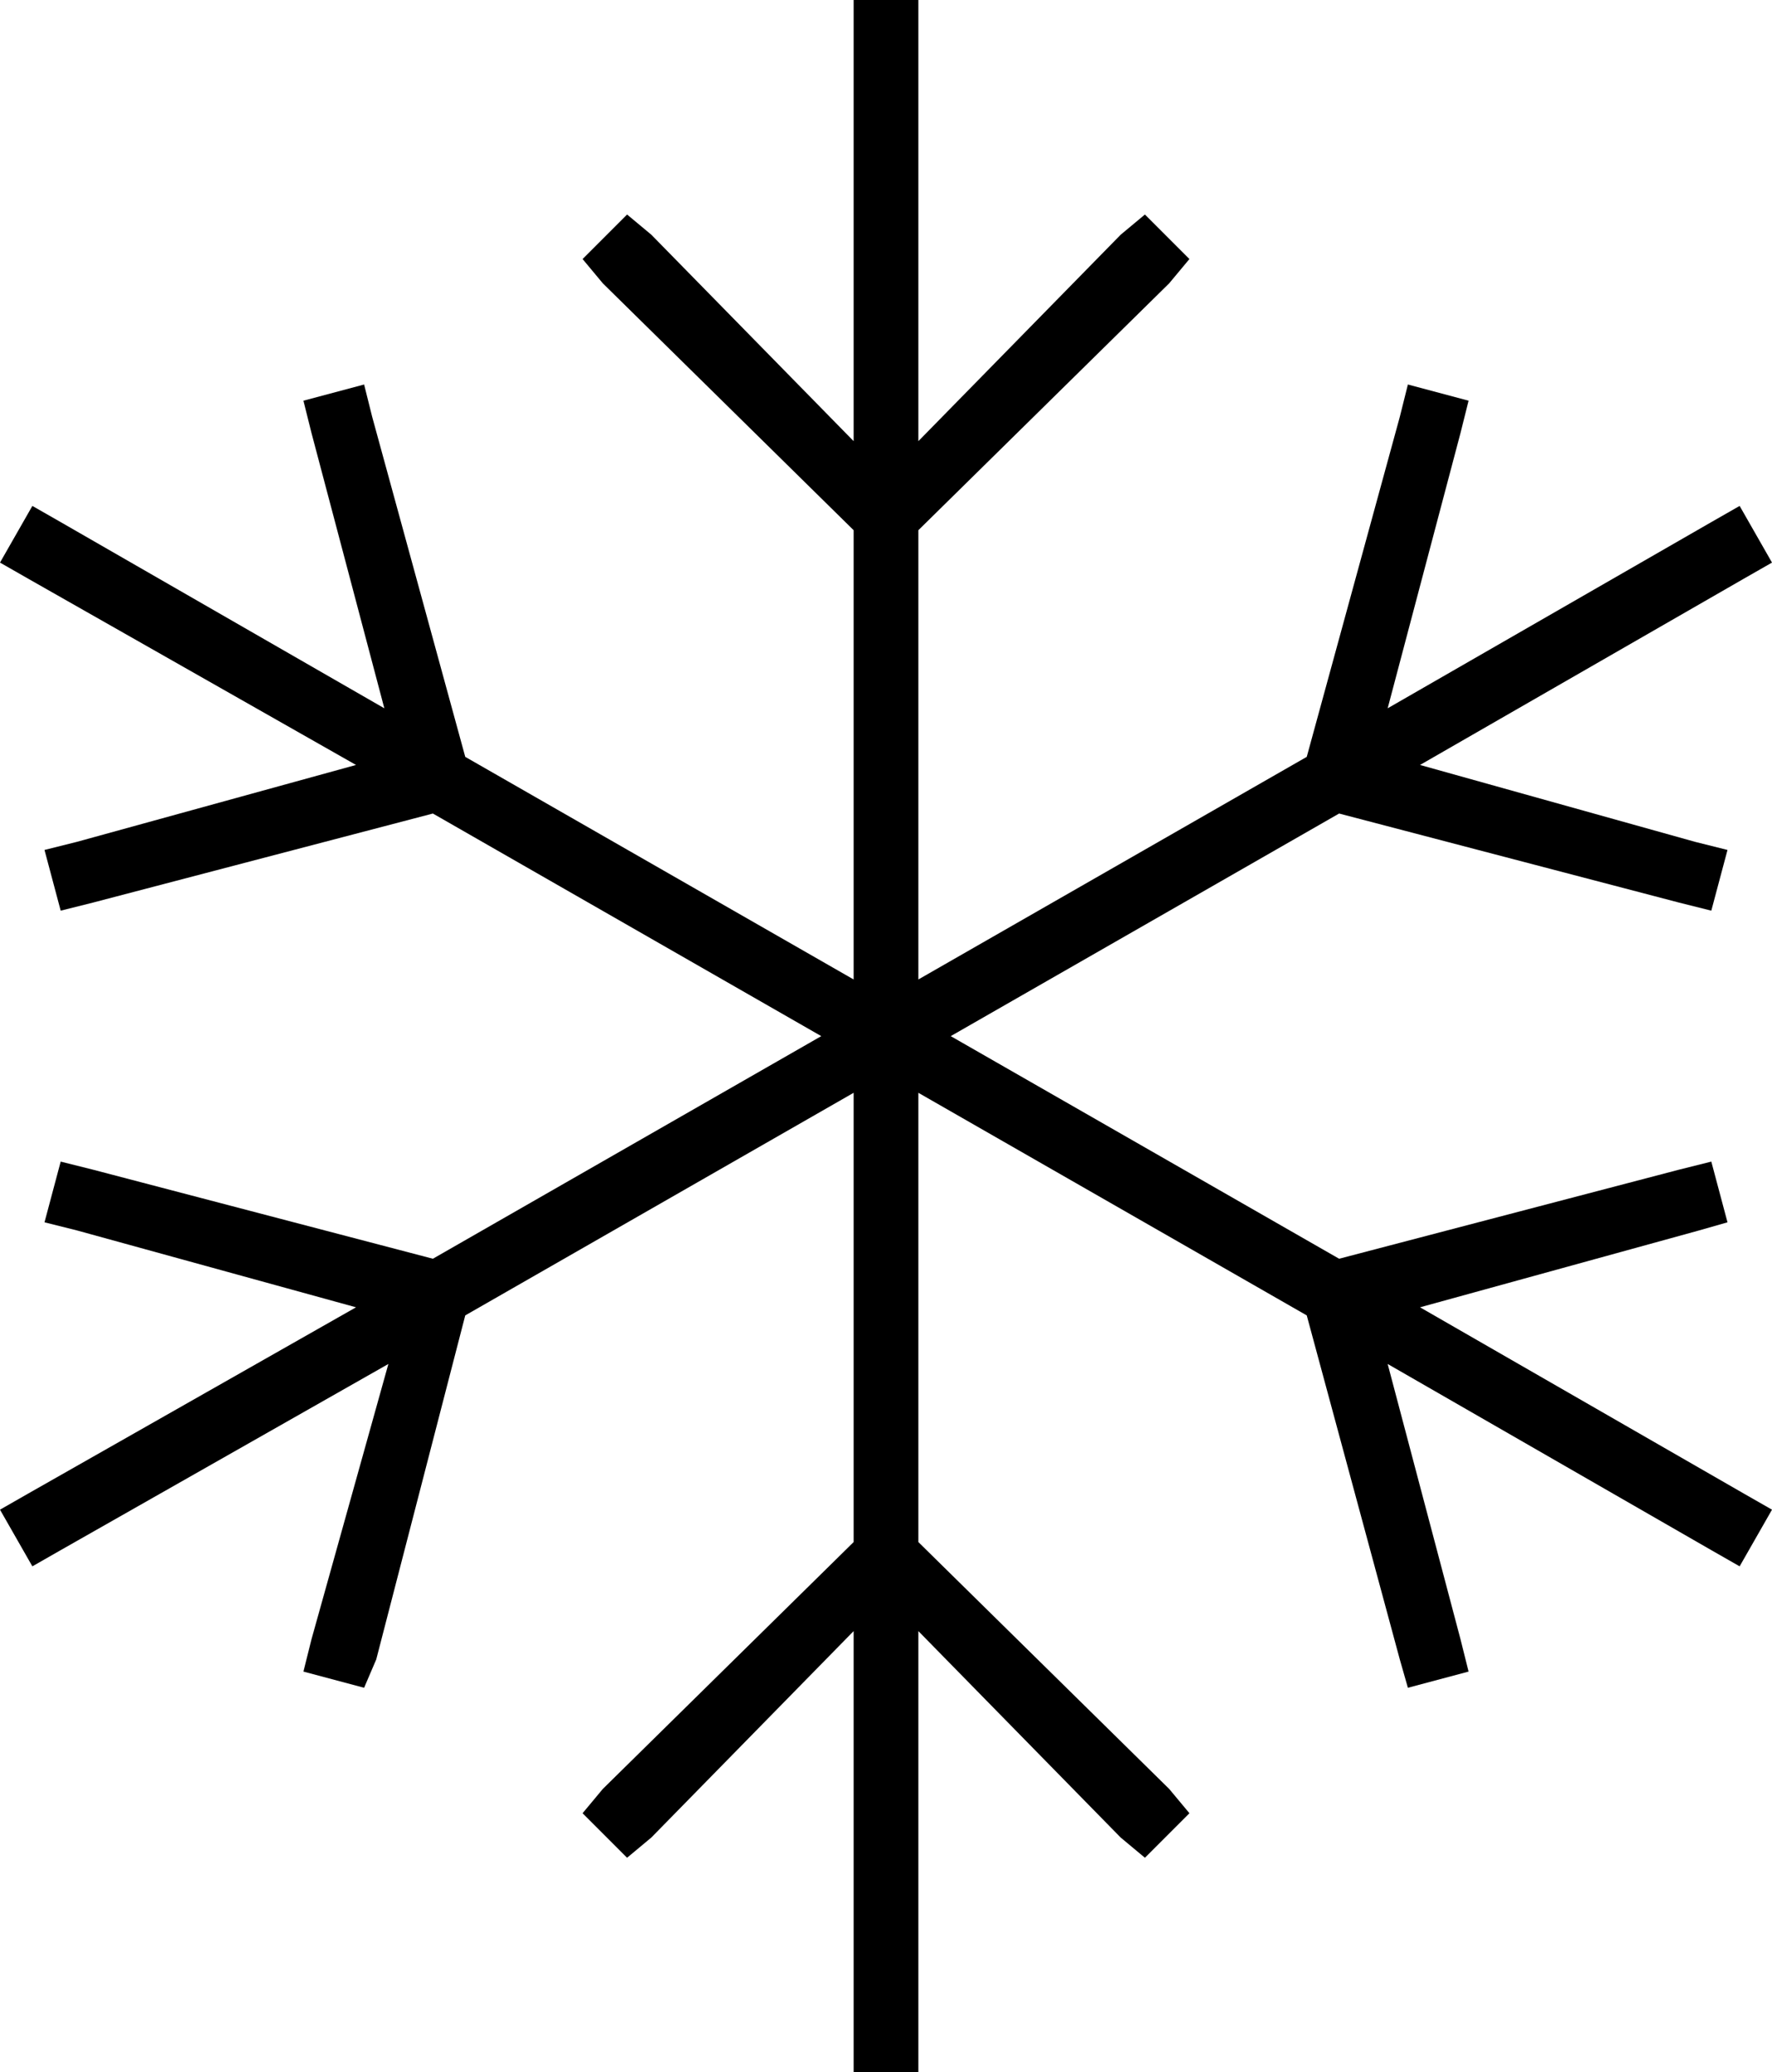 <svg xmlns="http://www.w3.org/2000/svg" viewBox="0 0 438 512">
  <path d="M 227 8 L 227 0 L 227 8 L 227 0 L 211 0 L 211 0 L 211 8 L 211 8 L 211 109 L 211 109 L 161 58 L 161 58 L 155 53 L 155 53 L 144 64 L 144 64 L 149 70 L 149 70 L 211 131 L 211 131 L 211 242 L 211 242 L 115 187 L 115 187 L 92 103 L 92 103 L 90 95 L 90 95 L 75 99 L 75 99 L 77 107 L 77 107 L 95 175 L 95 175 L 15 129 L 15 129 L 8 125 L 8 125 L 0 139 L 0 139 L 7 143 L 7 143 L 88 189 L 88 189 L 19 208 L 19 208 L 11 210 L 11 210 L 15 225 L 15 225 L 23 223 L 23 223 L 107 201 L 107 201 L 203 256 L 203 256 L 107 311 L 107 311 L 23 289 L 23 289 L 15 287 L 15 287 L 11 302 L 11 302 L 19 304 L 19 304 L 88 323 L 88 323 L 7 369 L 7 369 L 0 373 L 0 373 L 8 387 L 8 387 L 15 383 L 15 383 L 96 337 L 96 337 L 77 405 L 77 405 L 75 413 L 75 413 L 90 417 L 90 417 L 93 410 L 93 410 L 115 325 L 115 325 L 211 270 L 211 270 L 211 381 L 211 381 L 149 442 L 149 442 L 144 448 L 144 448 L 155 459 L 155 459 L 161 454 L 161 454 L 211 403 L 211 403 L 211 504 L 211 504 L 211 512 L 211 512 L 227 512 L 227 512 L 227 504 L 227 504 L 227 403 L 227 403 L 277 454 L 277 454 L 283 459 L 283 459 L 294 448 L 294 448 L 289 442 L 289 442 L 227 381 L 227 381 L 227 270 L 227 270 L 323 325 L 323 325 L 346 410 L 346 410 L 348 417 L 348 417 L 363 413 L 363 413 L 361 405 L 361 405 L 343 337 L 343 337 L 423 383 L 423 383 L 430 387 L 430 387 L 438 373 L 438 373 L 431 369 L 431 369 L 351 323 L 351 323 L 420 304 L 420 304 L 427 302 L 427 302 L 423 287 L 423 287 L 415 289 L 415 289 L 331 311 L 331 311 L 235 256 L 235 256 L 331 201 L 331 201 L 415 223 L 415 223 L 423 225 L 423 225 L 427 210 L 427 210 L 419 208 L 419 208 L 351 189 L 351 189 L 431 143 L 431 143 L 438 139 L 438 139 L 430 125 L 430 125 L 423 129 L 423 129 L 343 175 L 343 175 L 361 107 L 361 107 L 363 99 L 363 99 L 348 95 L 348 95 L 346 103 L 346 103 L 323 187 L 323 187 L 227 242 L 227 242 L 227 131 L 227 131 L 289 70 L 289 70 L 294 64 L 294 64 L 283 53 L 283 53 L 277 58 L 277 58 L 227 109 L 227 109 L 227 8 L 227 8 Z" />
</svg>